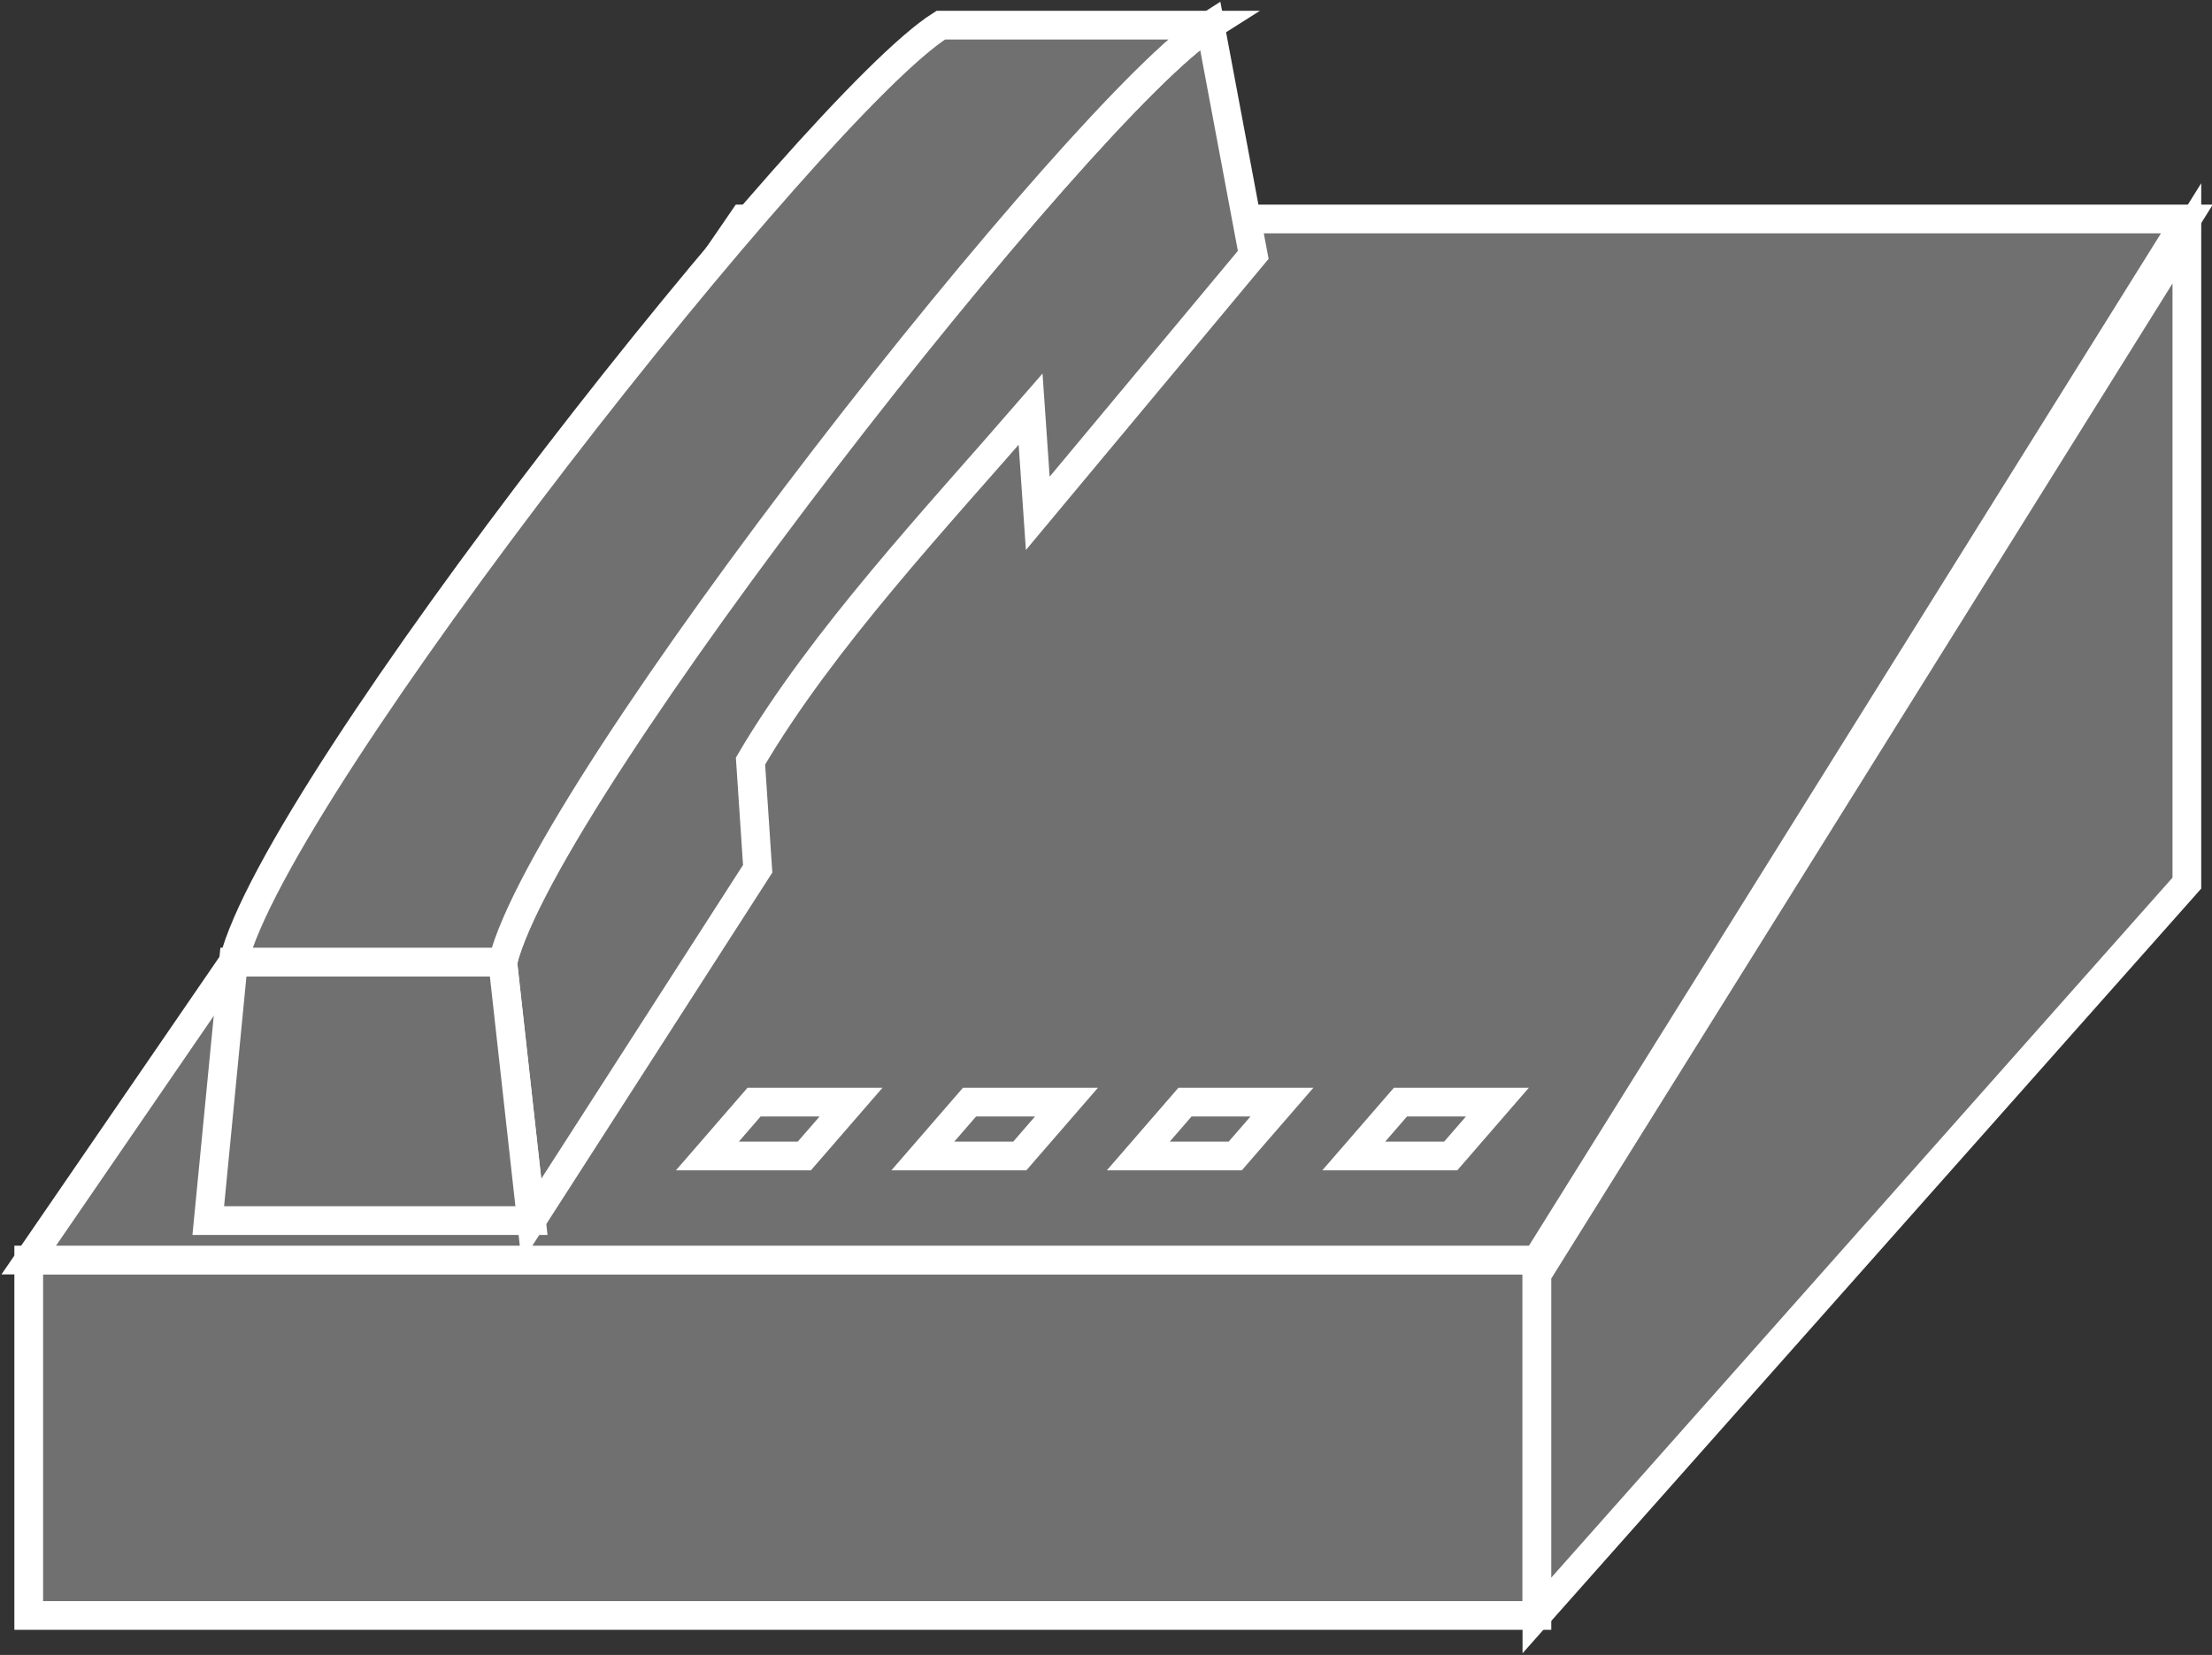 <?xml version="1.0" encoding="utf-8"?>
<!-- Generator: Adobe Illustrator 20.1.0, SVG Export Plug-In . SVG Version: 6.00 Build 0)  -->
<svg version="1.1" id="Layer_1" xmlns="http://www.w3.org/2000/svg" xmlns:xlink="http://www.w3.org/1999/xlink" x="0px" y="0px"
	 viewBox="0 0 61.6 46.1" style="enable-background:new 0 0 61.6 46.1;" xml:space="preserve">
<rect x="0" y="0" width="61.6" height="46.1" fill="#333333" stroke="none"/>
<style type="text/css">
	.st0{fill:#707070;stroke:#FFFFFF;stroke-width:0.8;}
</style>
<g>
	<g>
		<rect x="0.8" y="35.1" class="st0" width="42" height="9.9"/>
		<polygon class="st0" points="42.8,35.1 0.8,35.1 20.7,6.1 60.9,6.1 		"/>
		<polygon class="st0" points="60.9,6.5 60.9,24.6 42.8,45 42.8,35.5 		"/>
	</g>
	<path class="st0" d="M28.7,11.4c-2.6,3-5.8,6.4-7.8,9.8l0.2,3L14.8,34L14,26.8c1.2-4.8,16.2-23.9,19.7-26.1l1.2,6.4l-6,7.2
		L28.7,11.4z"/>
	<polygon class="st0" points="6.5,26.8 5.8,34 14.8,34 14,26.8 	"/>
	<path class="st0" d="M33.7,0.7C30.2,2.9,15.2,21.9,14,26.8H6.5C7.7,21.9,22.7,2.9,26.2,0.7H33.7z"/>
	<polygon class="st0" points="22.4,32.2 19.7,32.2 21,30.7 23.7,30.7 	"/>
	<polygon class="st0" points="28.4,32.2 25.7,32.2 27,30.7 29.7,30.7 	"/>
	<polygon class="st0" points="34.4,32.2 31.7,32.2 33,30.7 35.7,30.7 	"/>
	<polygon class="st0" points="40.4,32.2 37.7,32.2 39,30.7 41.7,30.7 	"/>
</g>
</svg>
